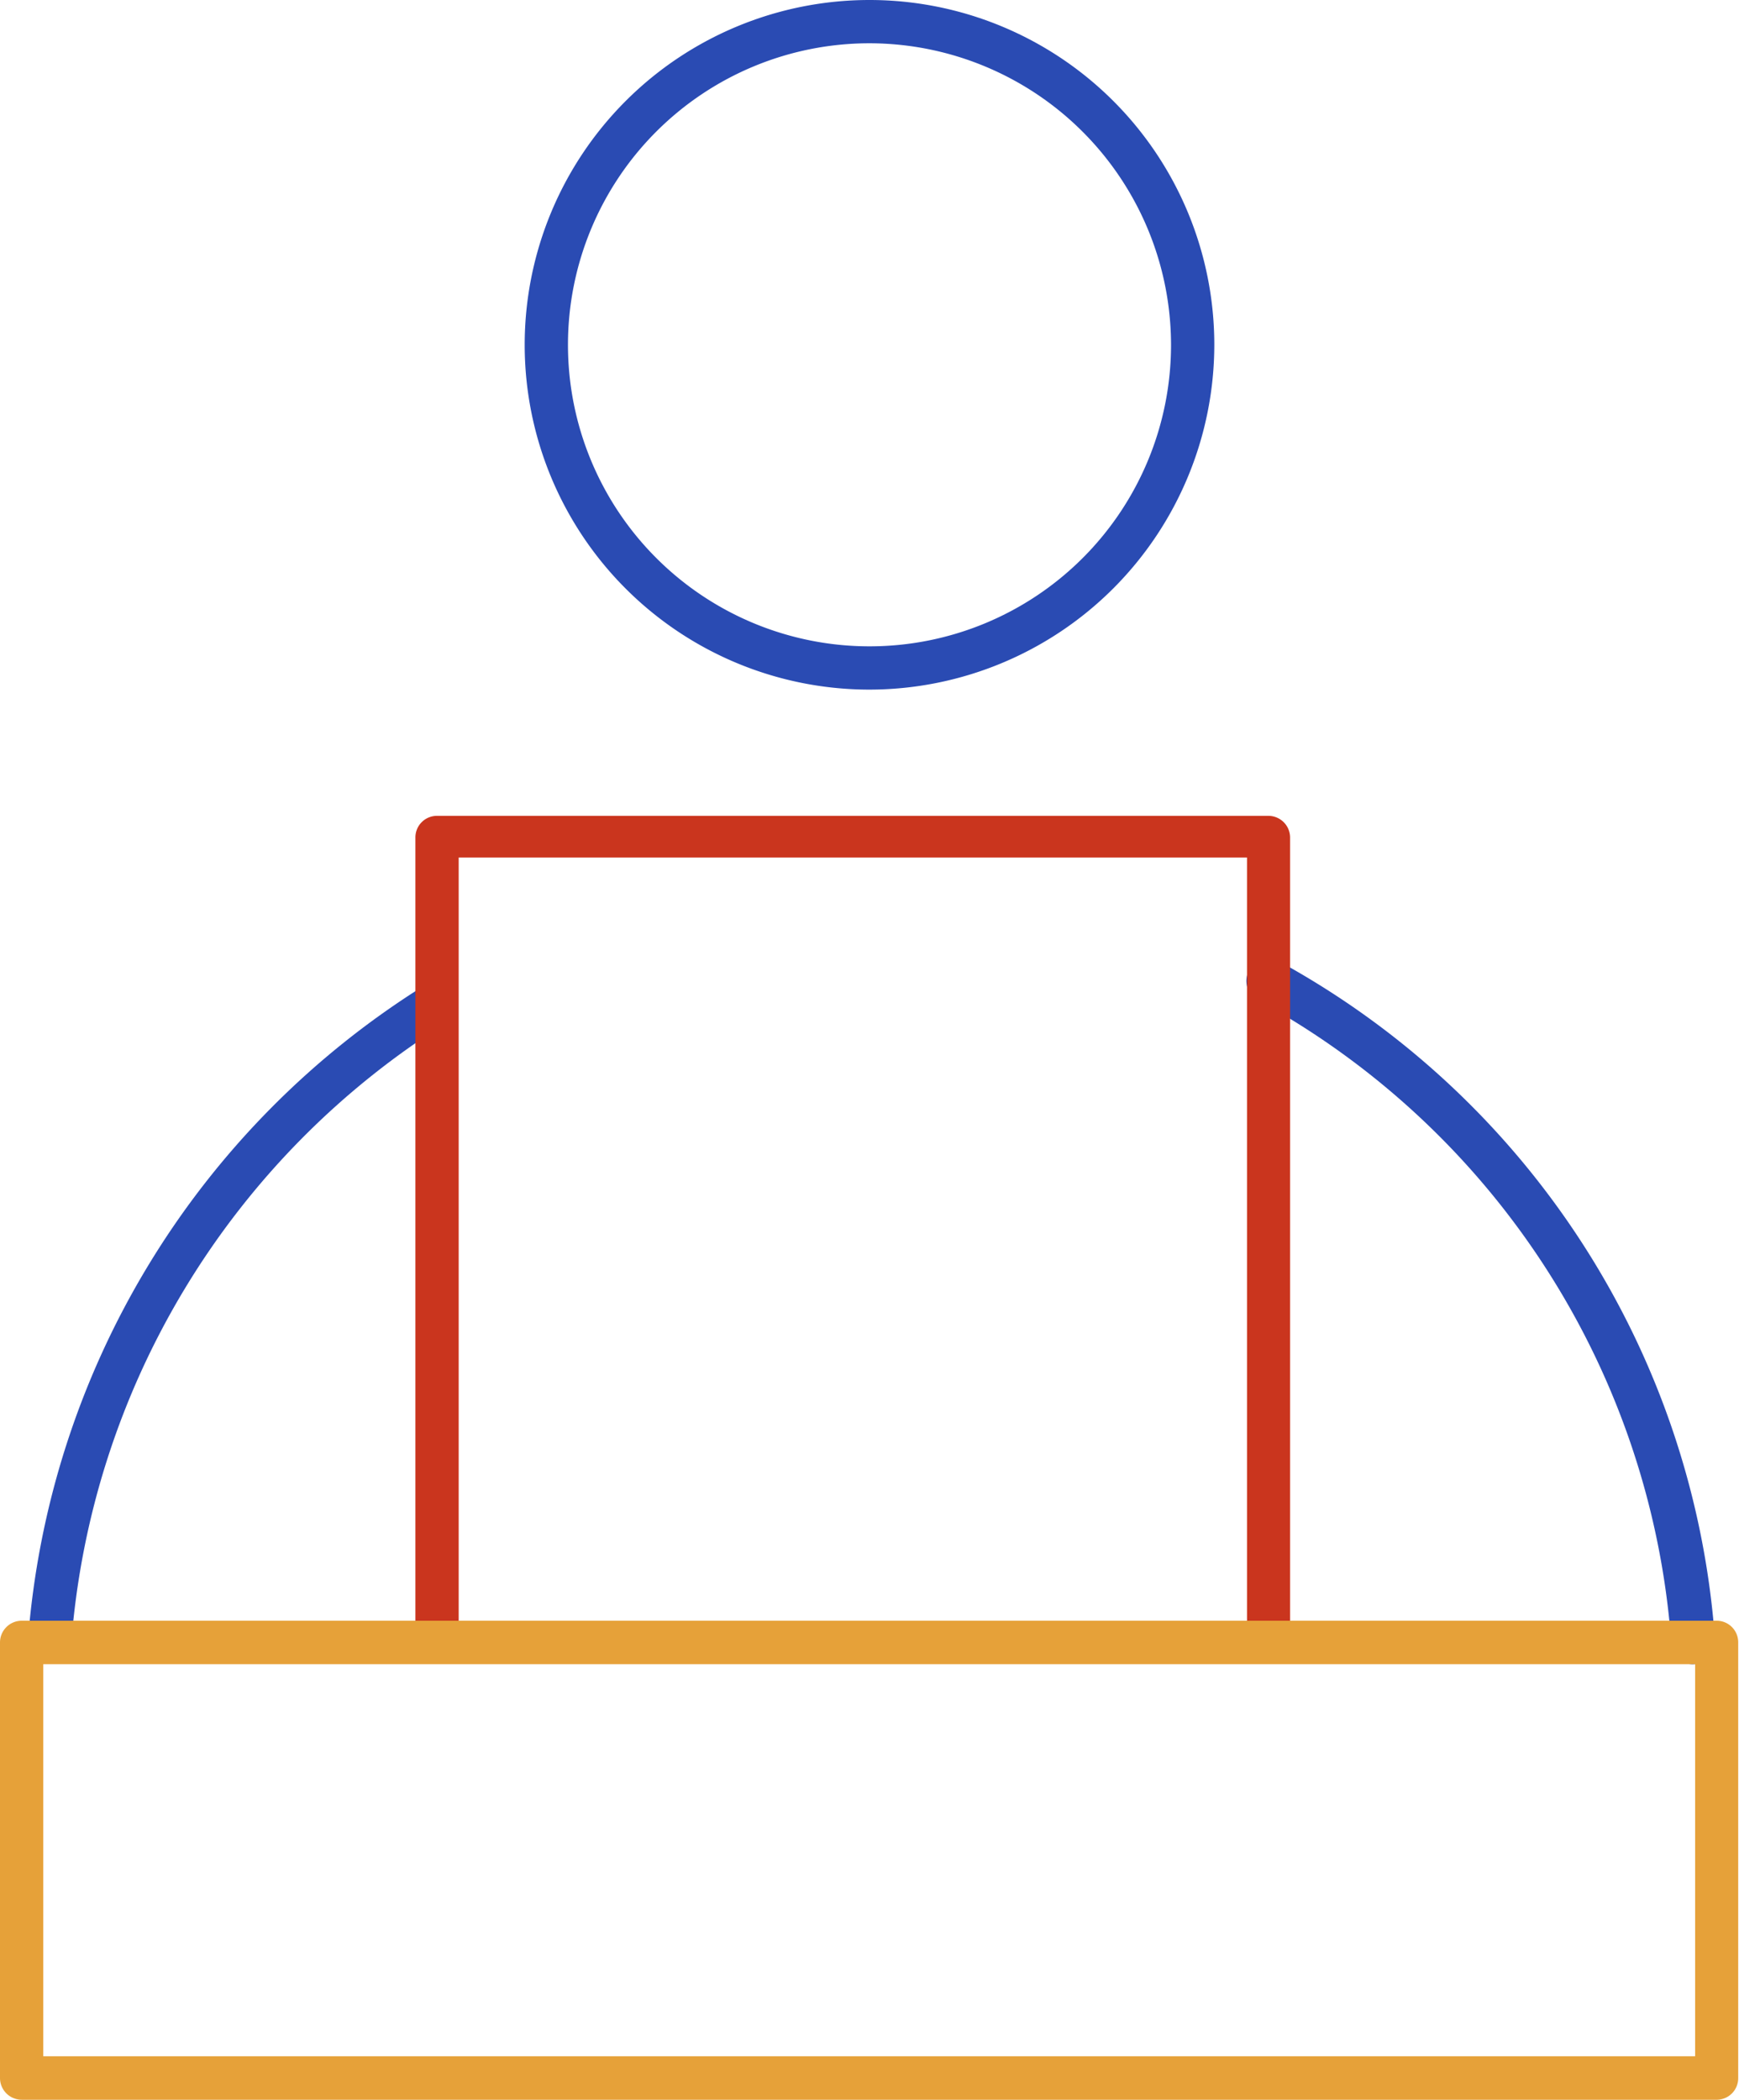 <svg id="Layer_1" data-name="Layer 1" xmlns="http://www.w3.org/2000/svg" viewBox="0 0 87.2 105.29"><defs><style>.cls-1{fill:#2a4bb3;}.cls-2{fill:#ca351e;}.cls-3{fill:#e6a139;}</style></defs><title>ce_este_1</title><g id="ce_este_1" data-name="ce este 1"><path id="Path_38" data-name="Path 38" class="cls-1" d="M84.89,83.45a1.08,1.08,0,0,1-1.08-1A40.1,40.1,0,0,0,63.09,50.16a1.09,1.09,0,1,1,1-1.94l.07,0A42.26,42.26,0,0,1,86,82.28a1.09,1.09,0,0,1-1,1.16Z" transform="translate(0 0)"/><path id="Path_39" data-name="Path 39" class="cls-1" d="M3.57,82.45l-2.17-.16A42.53,42.53,0,0,1,21.34,49.38l1.15,1.84A40.35,40.35,0,0,0,3.57,82.45Z" transform="translate(0 0)"/><path id="Path_40" data-name="Path 40" class="cls-1" d="M43.6,34.58A17.29,17.29,0,1,1,60.89,17.29h0A17.31,17.31,0,0,1,43.6,34.58Zm0-32.41A15.12,15.12,0,1,0,58.72,17.29h0A15.14,15.14,0,0,0,43.6,2.17Z" transform="translate(0 0)"/><path id="Path_41" data-name="Path 41" class="cls-2" d="M63.61,83A1.08,1.08,0,0,1,62.53,82h0V43H23V82a1.09,1.09,0,1,1-2.17,0V42a1.08,1.08,0,0,1,1.08-1.09h41.7A1.09,1.09,0,0,1,64.69,42h0V82A1.08,1.08,0,0,1,63.61,83Z" transform="translate(0 0)"/><path id="Path_42" data-name="Path 42" class="cls-3" d="M86.11,105.29h-85A1.09,1.09,0,0,1,0,104.2V82.36a1.09,1.09,0,0,1,1.08-1.09h85a1.08,1.08,0,0,1,1.08,1.08h0V104.2A1.08,1.08,0,0,1,86.11,105.29ZM2.17,103.11H85V83.45H2.17Z" transform="translate(0 0)"/></g></svg>